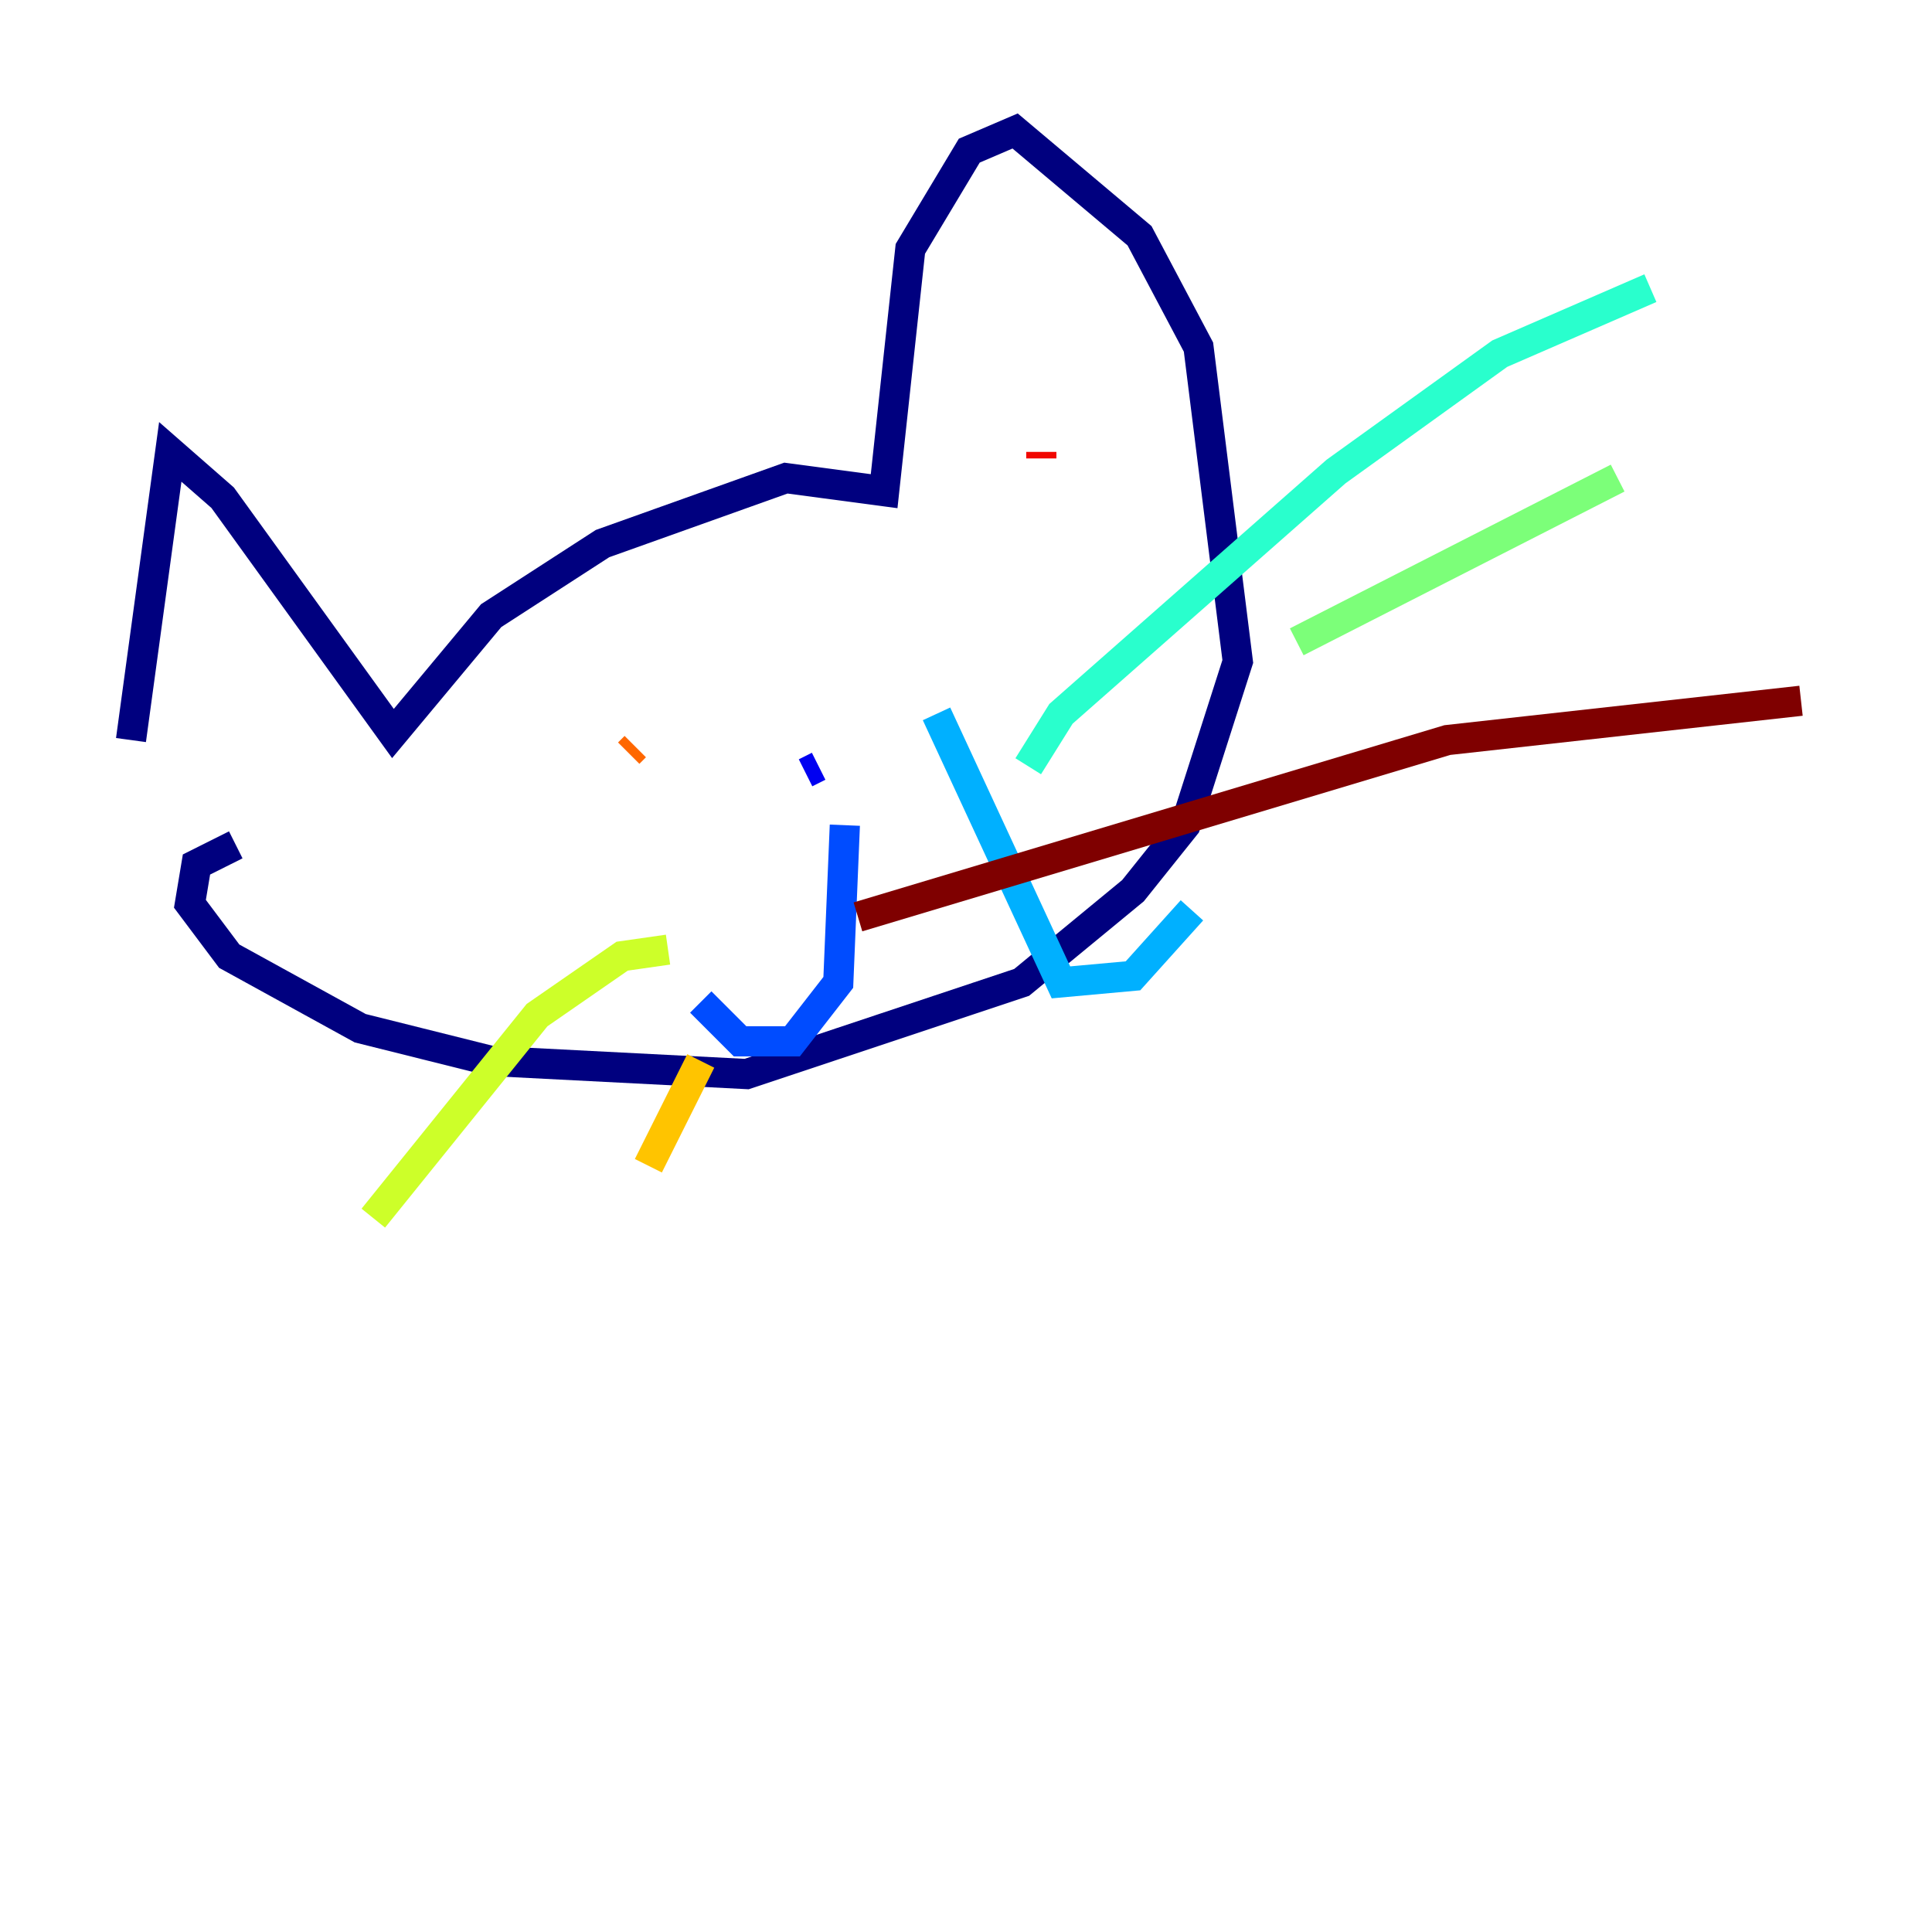 <?xml version="1.0" encoding="utf-8" ?>
<svg baseProfile="tiny" height="128" version="1.2" viewBox="0,0,128,128" width="128" xmlns="http://www.w3.org/2000/svg" xmlns:ev="http://www.w3.org/2001/xml-events" xmlns:xlink="http://www.w3.org/1999/xlink"><defs /><polyline fill="none" points="8.678,49.031 11.281,29.939 14.752,32.976 26.034,48.597 32.542,40.786 39.919,36.014 52.068,31.675 58.576,32.542 60.312,16.488 64.217,9.98 67.254,8.678 75.498,15.62 79.403,22.997 82.007,43.824 78.536,54.671 75.064,59.01 67.688,65.085 49.464,71.159 32.542,70.291 23.864,68.122 15.186,63.349 12.583,59.878 13.017,57.275 15.62,55.973" stroke="#00007f" stroke-width="2" /><polyline fill="none" points="53.37,51.2 54.237,50.766" stroke="#0000f1" stroke-width="2" /><polyline fill="none" points="55.973,54.671 55.539,65.085 52.502,68.99 49.031,68.99 46.427,66.386" stroke="#004cff" stroke-width="2" /><polyline fill="none" points="62.047,47.295 70.291,65.085 75.064,64.651 78.969,60.312" stroke="#00b0ff" stroke-width="2" /><polyline fill="none" points="68.122,50.766 70.291,47.295 88.515,31.241 99.363,23.43 109.342,19.091" stroke="#29ffcd" stroke-width="2" /><polyline fill="none" points="85.912,42.522 107.173,31.675" stroke="#7cff79" stroke-width="2" /><polyline fill="none" points="44.258,62.915 41.22,63.349 35.58,67.254 24.732,80.705" stroke="#cdff29" stroke-width="2" /><polyline fill="none" points="46.427,70.291 42.956,77.234" stroke="#ffc400" stroke-width="2" /><polyline fill="none" points="41.654,49.898 42.088,49.464" stroke="#ff6700" stroke-width="2" /><polyline fill="none" points="68.99,29.939 68.99,30.373" stroke="#f10700" stroke-width="2" /><polyline fill="none" points="56.841,60.746 95.891,49.031 119.322,46.427" stroke="#7f0000" stroke-width="2" /></svg>